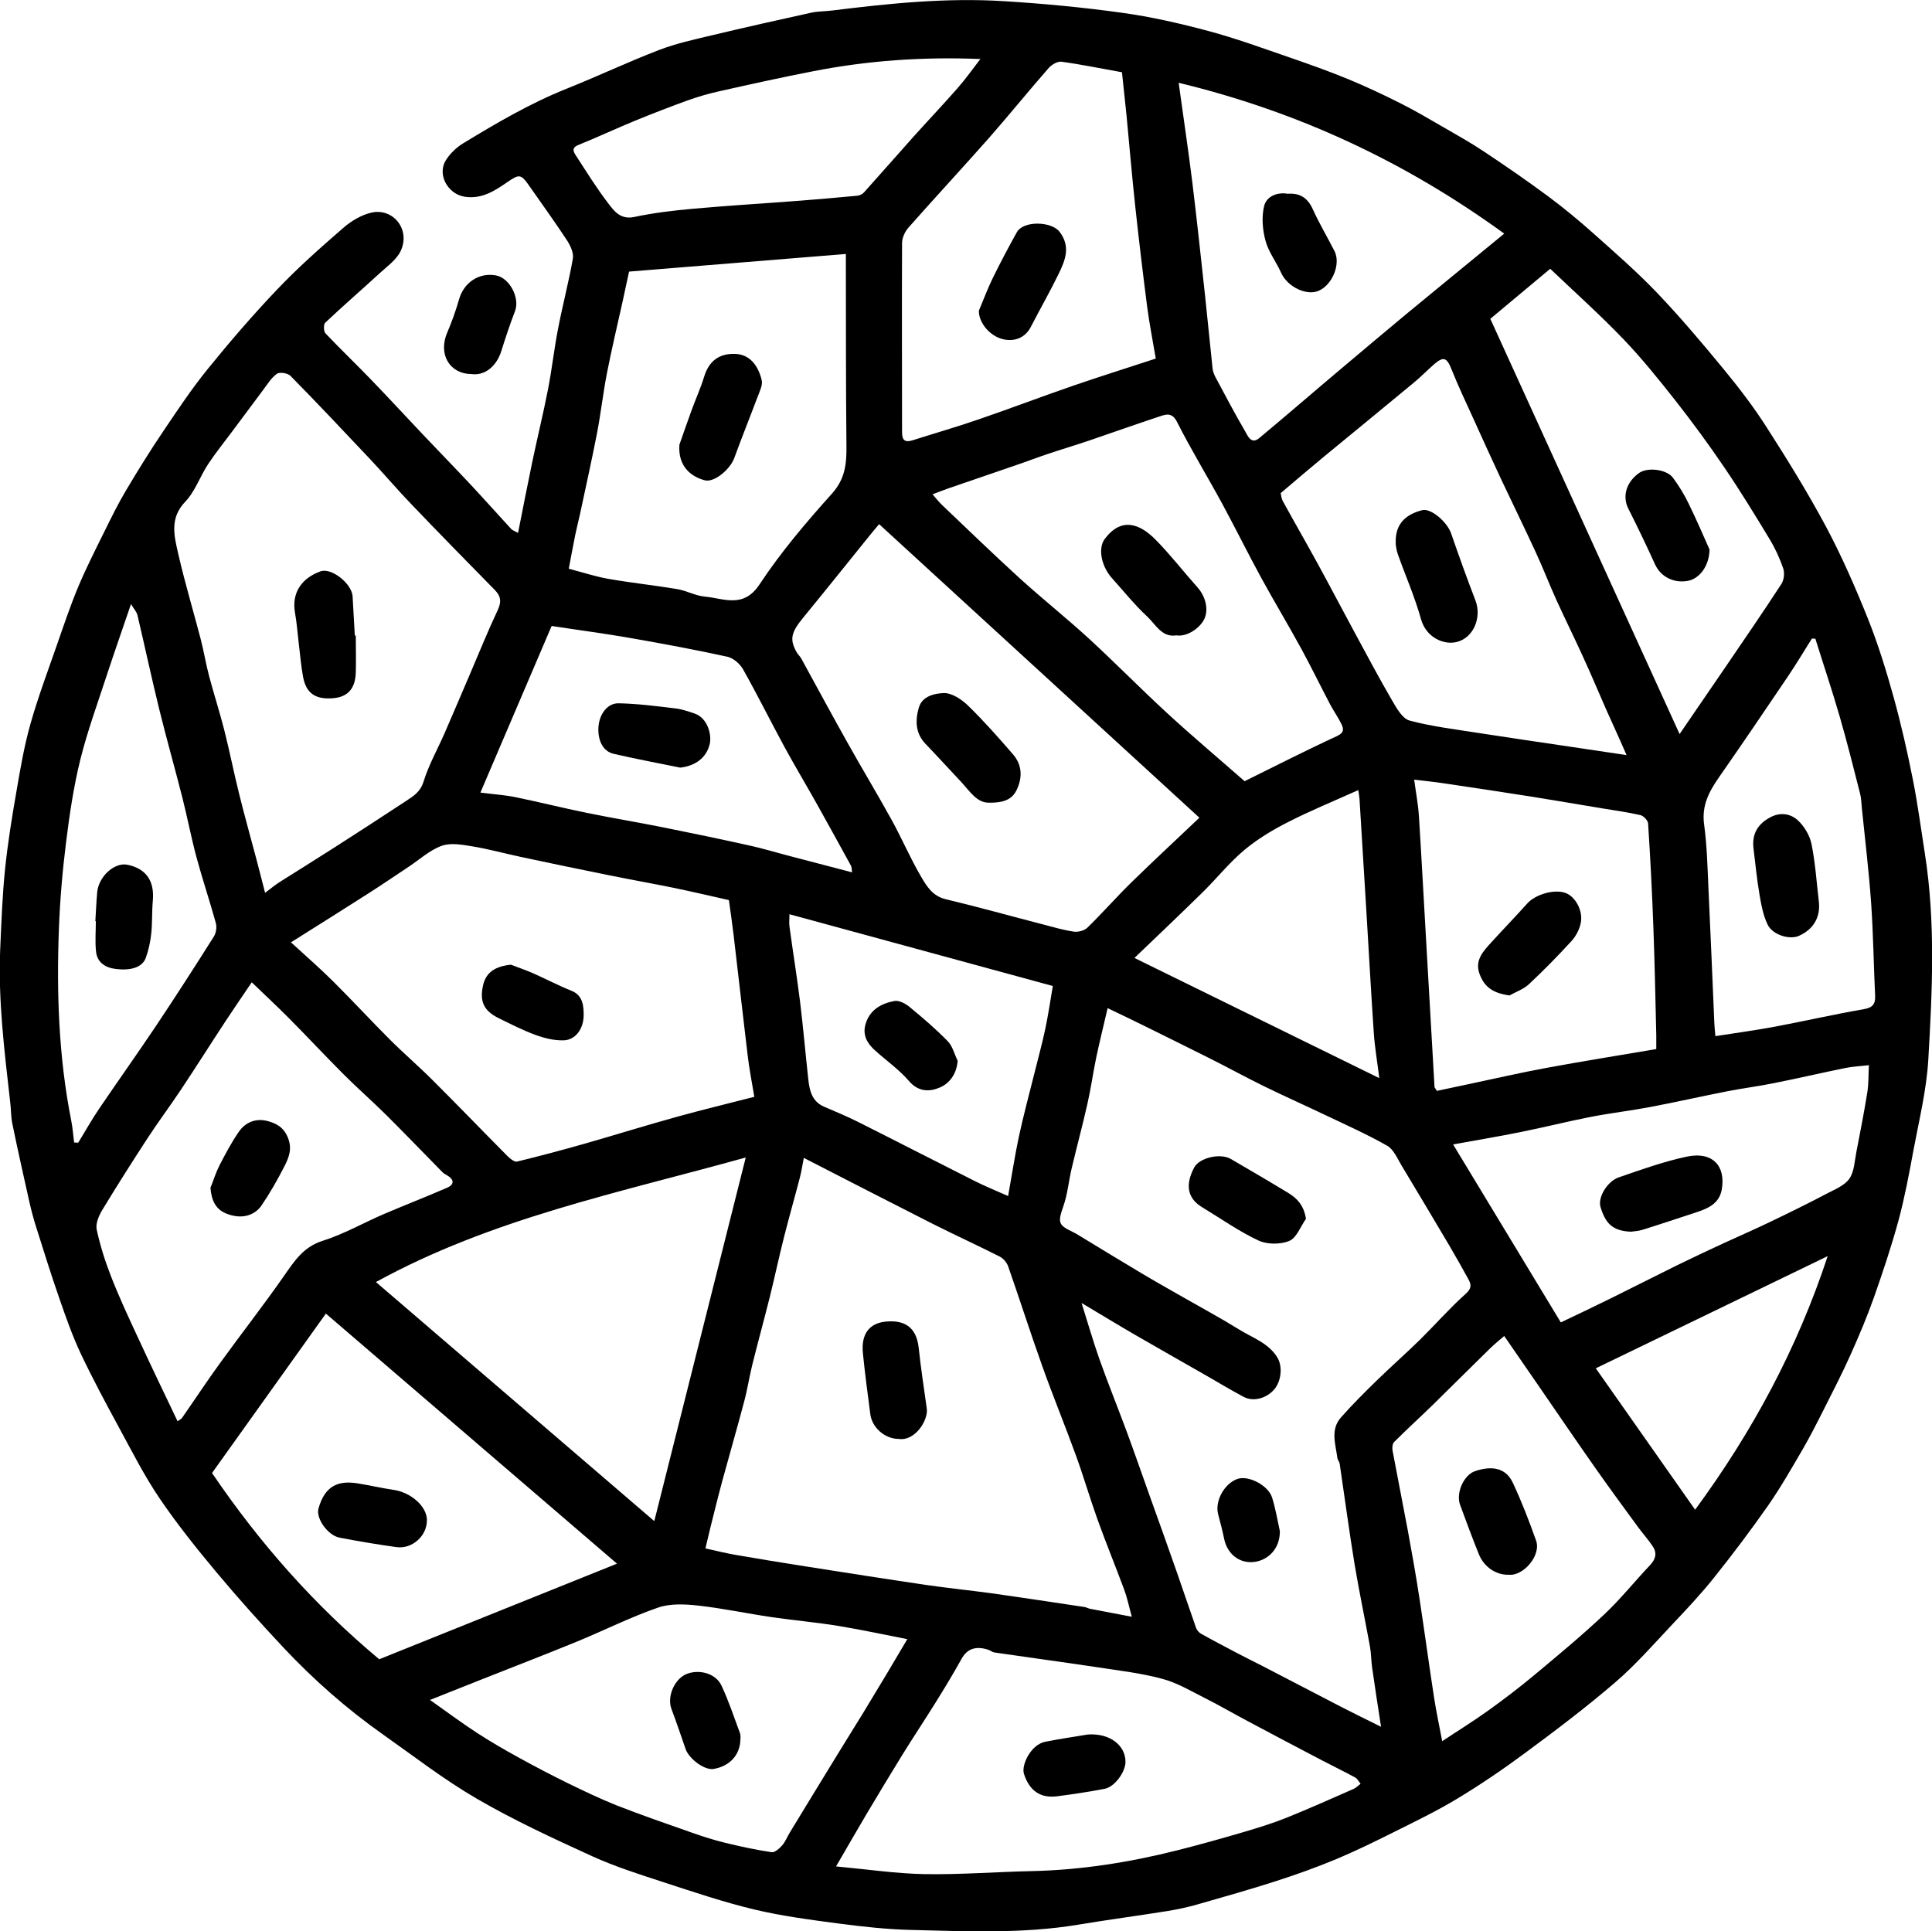 <?xml version="1.0" encoding="UTF-8"?>
<svg id="Layer_2" data-name="Layer 2" xmlns="http://www.w3.org/2000/svg" viewBox="0 0 198.37 198.33">
  <defs>
    <style>
      .cls-1 {
        fill: #000;
        stroke-width: 0px;
      }
    </style>
  </defs>
  <g id="Layer_1-2" data-name="Layer 1">
    <path class="cls-1" d="M53.2,54.68c.5-2.5.95-4.85,1.44-7.19.52-2.49,1.13-4.97,1.62-7.47.41-2.1.64-4.23,1.05-6.32.46-2.39,1.09-4.75,1.51-7.15.1-.58-.26-1.34-.61-1.88-1.27-1.93-2.63-3.81-3.95-5.7-.77-1.1-.99-1.08-2.12-.3-1.32.91-2.67,1.81-4.44,1.53-1.73-.28-2.84-2.28-1.92-3.75.43-.68,1.08-1.31,1.77-1.73,3.42-2.08,6.86-4.1,10.6-5.6,3.19-1.27,6.3-2.75,9.5-3.98,1.74-.67,3.6-1.08,5.42-1.51,3.4-.81,6.81-1.58,10.23-2.33.7-.15,1.43-.13,2.14-.22,5.86-.73,11.73-1.33,17.63-.96,4.05.25,8.1.63,12.12,1.19,2.99.41,5.95,1.09,8.87,1.87,2.81.75,5.56,1.76,8.32,2.71,2.03.7,4.06,1.42,6.05,2.24,1.82.75,3.6,1.59,5.35,2.47,1.48.74,2.91,1.59,4.35,2.42,1.42.82,2.86,1.62,4.22,2.53,2.23,1.48,4.43,3,6.58,4.59,1.63,1.21,3.2,2.51,4.71,3.86,2.23,1.99,4.49,3.96,6.55,6.12,2.37,2.49,4.6,5.13,6.78,7.78,1.58,1.92,3.1,3.9,4.43,5.99,2.13,3.32,4.21,6.69,6.07,10.16,1.63,3.06,3.03,6.26,4.32,9.48,1.05,2.63,1.89,5.36,2.65,8.1.77,2.79,1.41,5.62,1.97,8.45.5,2.51.83,5.06,1.23,7.59,1.1,7.03.76,14.09.35,21.13-.18,3.13-.95,6.24-1.53,9.34-.44,2.4-.89,4.8-1.52,7.15-.73,2.68-1.61,5.31-2.53,7.93-.7,1.98-1.52,3.92-2.38,5.84-.86,1.93-1.83,3.81-2.78,5.69-.69,1.37-1.39,2.75-2.16,4.08-1.14,1.95-2.26,3.92-3.55,5.77-1.77,2.54-3.65,5.02-5.58,7.44-1.33,1.66-2.79,3.22-4.26,4.77-1.91,2.03-3.76,4.15-5.87,5.96-2.99,2.57-6.14,4.95-9.31,7.29-2.23,1.65-4.54,3.22-6.91,4.65-2.1,1.27-4.33,2.34-6.53,3.44-1.94.97-3.88,1.92-5.88,2.76-2.02.84-4.08,1.58-6.16,2.25-2.68.86-5.39,1.63-8.09,2.4-1.05.3-2.13.53-3.21.7-3.01.48-6.03.88-9.03,1.38-5.71.95-11.46.68-17.19.54-2.45-.06-4.91-.33-7.35-.65-2.94-.39-5.89-.77-8.77-1.46-3.13-.75-6.2-1.79-9.27-2.79-2.48-.81-4.98-1.6-7.35-2.68-3.99-1.82-7.99-3.67-11.78-5.87-3.37-1.95-6.47-4.36-9.66-6.61-3.73-2.63-7.15-5.64-10.27-8.97-2.36-2.52-4.67-5.09-6.88-7.74-2.03-2.43-4.02-4.92-5.8-7.54-1.56-2.3-2.83-4.81-4.16-7.26-1.36-2.5-2.71-5.02-3.93-7.59-.86-1.83-1.54-3.76-2.2-5.67-.85-2.43-1.61-4.89-2.39-7.35-.27-.85-.5-1.72-.7-2.6-.6-2.68-1.2-5.36-1.75-8.04-.14-.7-.12-1.43-.21-2.15-.59-5.23-1.25-10.45-1.03-15.73.12-2.75.22-5.51.5-8.24.28-2.71.72-5.41,1.19-8.1.39-2.29.79-4.59,1.42-6.82.78-2.75,1.79-5.44,2.73-8.14.69-1.98,1.36-3.98,2.17-5.92.82-1.95,1.78-3.84,2.72-5.74.7-1.42,1.4-2.84,2.21-4.2,1.22-2.05,2.48-4.08,3.81-6.05,1.46-2.16,2.91-4.35,4.55-6.37,2.28-2.81,4.65-5.57,7.15-8.19,2.13-2.24,4.46-4.3,6.8-6.33.81-.7,1.85-1.32,2.87-1.55,2.2-.49,4,1.68,3.03,3.88-.41.92-1.38,1.61-2.17,2.33-1.86,1.71-3.77,3.36-5.61,5.1-.18.17-.17.88.03,1.09,1.5,1.59,3.09,3.1,4.61,4.68,1.84,1.9,3.63,3.85,5.45,5.77,1.61,1.7,3.25,3.38,4.85,5.09,1.4,1.5,2.76,3.03,4.15,4.54.12.14.33.2.69.4ZM113.73,103.51c-.43,1.86-.83,3.46-1.17,5.07-.33,1.59-.55,3.2-.91,4.78-.5,2.21-1.09,4.4-1.61,6.6-.31,1.3-.42,2.66-.86,3.91-.62,1.76-.48,1.93,1.05,2.68.17.08.34.18.5.28,2.14,1.3,4.28,2.61,6.43,3.89,1.42.85,2.86,1.66,4.3,2.48,1.94,1.11,3.91,2.17,5.81,3.35,1.36.84,2.97,1.36,3.88,2.84.56.91.42,2.44-.33,3.3-.79.91-2.13,1.28-3.13.75-1.45-.77-2.85-1.63-4.28-2.44-2.31-1.32-4.62-2.63-6.92-3.96-1.71-.99-3.39-2.02-5.44-3.24.68,2.15,1.2,3.97,1.83,5.76.88,2.47,1.86,4.9,2.77,7.35.84,2.27,1.63,4.55,2.44,6.82.9,2.52,1.81,5.03,2.69,7.56.69,1.96,1.34,3.93,2.03,5.88.08.23.3.48.52.6,1.21.68,2.44,1.32,3.67,1.97.85.45,1.71.87,2.57,1.31,2.77,1.43,5.53,2.88,8.3,4.31,1.22.63,2.45,1.22,3.93,1.96-.35-2.28-.65-4.19-.92-6.11-.1-.71-.09-1.44-.22-2.14-.51-2.82-1.11-5.63-1.58-8.46-.56-3.43-1.02-6.89-1.53-10.33-.03-.19-.2-.35-.23-.54-.18-1.42-.75-2.92.36-4.18,1.17-1.33,2.43-2.58,3.7-3.82,1.45-1.41,2.97-2.75,4.42-4.17,1.57-1.55,3.03-3.22,4.67-4.69.62-.55.62-.93.31-1.5-.65-1.18-1.31-2.36-2-3.53-1.62-2.73-3.24-5.46-4.88-8.18-.43-.72-.81-1.64-1.47-2.02-2.1-1.19-4.32-2.18-6.51-3.22-2.03-.97-4.08-1.88-6.1-2.87-1.86-.91-3.68-1.91-5.53-2.84-2.29-1.15-4.59-2.28-6.89-3.42-1.18-.58-2.36-1.15-3.68-1.78ZM116.21,166.02c-.31-1.12-.48-1.97-.78-2.78-.9-2.42-1.88-4.81-2.75-7.23-.78-2.17-1.42-4.39-2.21-6.56-1.12-3.08-2.37-6.12-3.47-9.21-1.21-3.39-2.3-6.81-3.49-10.21-.14-.39-.5-.81-.87-1-2.3-1.16-4.64-2.23-6.94-3.39-4.36-2.21-8.71-4.45-13.17-6.74-.15.77-.24,1.4-.4,2.01-.53,2.04-1.11,4.07-1.63,6.12-.52,2.06-.96,4.13-1.47,6.19-.58,2.31-1.21,4.61-1.79,6.93-.31,1.26-.5,2.55-.84,3.8-.72,2.72-1.5,5.42-2.24,8.13-.43,1.59-.82,3.19-1.22,4.78-.18.73-.35,1.46-.51,2.14,1.13.25,2.08.49,3.05.66,2.41.42,4.83.81,7.24,1.19,4.14.65,8.27,1.3,12.41,1.91,2.19.32,4.4.54,6.6.84,3.21.45,6.41.94,9.62,1.42.19.03.37.14.56.18,1.41.27,2.82.54,4.29.82ZM27.21,91.69c.57-.43.98-.77,1.42-1.06,1.9-1.21,3.82-2.39,5.72-3.61,2.46-1.58,4.92-3.17,7.36-4.78.74-.49,1.44-.91,1.77-1.95.53-1.72,1.43-3.32,2.16-4.98.88-2.02,1.74-4.05,2.61-6.08.94-2.19,1.83-4.41,2.85-6.57.4-.85.34-1.43-.3-2.08-2.88-2.93-5.76-5.87-8.6-8.84-1.43-1.49-2.77-3.07-4.19-4.58-2.71-2.88-5.42-5.75-8.19-8.57-.28-.28-1.12-.41-1.4-.2-.59.43-1,1.13-1.46,1.73-1.06,1.41-2.11,2.82-3.16,4.24-.82,1.1-1.69,2.18-2.45,3.33-.82,1.25-1.32,2.78-2.33,3.83-1.65,1.72-1.12,3.57-.71,5.39.67,2.93,1.54,5.82,2.3,8.73.32,1.25.53,2.54.86,3.79.49,1.85,1.08,3.66,1.55,5.51.55,2.17.98,4.36,1.52,6.53.56,2.28,1.2,4.54,1.8,6.81.29,1.09.56,2.18.88,3.41ZM29.88,96.77c1.62,1.49,3.05,2.73,4.38,4.06,1.95,1.94,3.81,3.96,5.75,5.9,1.42,1.42,2.96,2.74,4.38,4.16,2.6,2.59,5.15,5.24,7.73,7.84.26.26.7.61.97.55,2.32-.56,4.62-1.18,6.92-1.83,3.18-.91,6.35-1.9,9.54-2.78,2.56-.71,5.15-1.33,7.9-2.04-.25-1.51-.52-2.86-.68-4.23-.5-4.14-.96-8.28-1.45-12.41-.14-1.2-.32-2.4-.48-3.56-2-.45-3.83-.88-5.67-1.26-2.2-.45-4.42-.84-6.62-1.29-3.03-.61-6.07-1.24-9.1-1.89-1.66-.35-3.29-.81-4.96-1.08-1.04-.17-2.22-.39-3.15-.05-1.22.44-2.25,1.4-3.37,2.14-1.34.89-2.67,1.8-4.03,2.67-2.61,1.67-5.24,3.32-8.07,5.1ZM90.26,53.83c-.38.45-.67.79-.95,1.14-2.27,2.81-4.53,5.64-6.82,8.43-1.27,1.54-1.44,2.26-.69,3.58.13.23.34.41.47.64,1.61,2.93,3.19,5.88,4.83,8.79,1.47,2.63,3.03,5.2,4.48,7.84,1.05,1.91,1.91,3.94,3.02,5.82.56.95,1.16,1.94,2.47,2.26,3.39.81,6.74,1.75,10.11,2.62,1.02.27,2.05.57,3.09.72.45.06,1.08-.11,1.39-.42,1.57-1.53,3.01-3.18,4.58-4.71,2.22-2.17,4.5-4.28,6.91-6.57-11.13-10.2-21.98-20.15-32.89-30.15ZM85.86,191.66c3.24.3,6.16.74,9.09.79,3.65.06,7.31-.23,10.97-.31,5.05-.11,10.01-.89,14.9-2.12,2.3-.58,4.59-1.22,6.87-1.89,1.49-.44,2.99-.9,4.43-1.48,2.31-.93,4.58-1.95,6.86-2.95.27-.12.48-.35.72-.53-.18-.22-.32-.51-.55-.64-1.12-.61-2.26-1.16-3.39-1.75-2.55-1.34-5.11-2.68-7.65-4.04-1.46-.77-2.89-1.61-4.36-2.35-1.45-.73-2.88-1.59-4.43-2-2.16-.58-4.41-.84-6.63-1.18-3.52-.53-7.05-1-10.58-1.52-.22-.03-.42-.21-.64-.28-1.31-.43-2.19-.07-2.74.93-.83,1.5-1.72,2.97-2.63,4.43-1.16,1.87-2.39,3.71-3.55,5.59-1.23,1.99-2.43,4-3.63,6.01-1,1.69-1.97,3.39-3.08,5.29ZM86.84,26.08c-7.56.62-14.91,1.21-22.25,1.81-.26,1.19-.46,2.15-.67,3.1-.54,2.44-1.12,4.87-1.6,7.32-.4,2.06-.63,4.16-1.03,6.22-.54,2.78-1.16,5.55-1.75,8.32-.15.69-.33,1.36-.47,2.05-.24,1.17-.45,2.35-.67,3.5,1.48.39,2.75.81,4.06,1.04,2.34.41,4.71.66,7.06,1.05.96.16,1.86.68,2.82.77,1.98.18,3.99,1.27,5.66-1.27,2.18-3.3,4.78-6.36,7.43-9.31,1.34-1.5,1.5-3.04,1.48-4.85-.06-6.07-.05-12.14-.06-18.21,0-.43,0-.86,0-1.54ZM18.22,145.95c.29-.2.4-.25.46-.33,1.33-1.91,2.61-3.86,3.98-5.74,2.15-2.97,4.41-5.86,6.5-8.86,1.07-1.53,2-2.99,3.99-3.61,2.15-.68,4.15-1.83,6.24-2.73,2.17-.93,4.37-1.78,6.53-2.72.63-.27.79-.75.09-1.2-.2-.13-.43-.23-.59-.4-1.92-1.95-3.81-3.92-5.75-5.85-1.43-1.42-2.94-2.74-4.36-4.16-1.92-1.92-3.77-3.91-5.68-5.83-1.22-1.23-2.5-2.41-3.78-3.65-.88,1.31-1.79,2.62-2.67,3.96-1.54,2.34-3.03,4.71-4.59,7.05-1.13,1.7-2.35,3.33-3.46,5.03-1.58,2.43-3.14,4.88-4.64,7.36-.35.58-.69,1.39-.56,2,.35,1.63.86,3.24,1.47,4.8.82,2.1,1.77,4.15,2.72,6.19,1.33,2.88,2.71,5.75,4.11,8.68ZM38.6,131.65c9.45,8.11,18.91,16.24,28.58,24.55,3.16-12.58,6.25-24.87,9.39-37.34-12.98,3.62-26.05,6.24-37.97,12.79ZM44.13,174.55c1.74,1.23,3.23,2.34,4.79,3.36,1.42.93,2.9,1.78,4.39,2.6,1.65.91,3.32,1.78,5.01,2.61,1.66.81,3.33,1.61,5.04,2.29,2.56,1,5.16,1.9,7.76,2.81,1.1.39,2.22.74,3.36,1.02,1.57.38,3.15.72,4.75.96.32.05.79-.38,1.07-.69.33-.37.51-.86.77-1.29.81-1.34,1.63-2.68,2.45-4.02.83-1.36,1.66-2.71,2.49-4.07.89-1.45,1.79-2.89,2.68-4.34.78-1.28,1.56-2.57,2.33-3.86.72-1.21,1.44-2.43,2.14-3.61-2.47-.48-4.78-.98-7.1-1.36-2.27-.37-4.56-.57-6.83-.9-2.53-.37-5.04-.91-7.58-1.19-1.36-.15-2.86-.22-4.11.22-2.82.98-5.5,2.33-8.27,3.47-3.24,1.33-6.5,2.58-9.75,3.87-1.7.67-3.4,1.35-5.36,2.13ZM38.93,170.39c8.16-3.28,16.21-6.52,24.42-9.82-9.97-8.56-19.89-17.09-29.89-25.68-3.92,5.49-7.79,10.92-11.69,16.37,4.89,7.22,10.58,13.63,17.16,19.12ZM131.5,50.65c.04.18.06.51.2.78,1.18,2.15,2.4,4.27,3.58,6.42,1.31,2.4,2.58,4.83,3.88,7.23,1.24,2.29,2.46,4.59,3.77,6.84.46.79,1.06,1.87,1.79,2.07,2.27.61,4.64.89,6.97,1.26,3.16.49,6.32.95,9.48,1.42,1.87.28,3.74.56,5.84.87-.29-.66-.47-1.08-.66-1.5-.49-1.08-.98-2.16-1.46-3.24-.78-1.78-1.53-3.57-2.34-5.33-.89-1.96-1.85-3.89-2.74-5.85-.74-1.63-1.38-3.3-2.13-4.92-1.16-2.52-2.38-5-3.56-7.51-.95-2.02-1.87-4.06-2.79-6.09-.78-1.72-1.6-3.43-2.3-5.19-.47-1.19-.81-1.35-1.8-.49-.72.63-1.38,1.32-2.12,1.92-3.05,2.53-6.11,5.03-9.17,7.55-1.44,1.19-2.87,2.41-4.47,3.77ZM127.79,80.22c3.14-1.55,6.27-3.15,9.46-4.62.78-.36.73-.74.47-1.27-.34-.7-.8-1.33-1.16-2.02-.98-1.87-1.91-3.78-2.92-5.64-1.34-2.46-2.79-4.86-4.13-7.31-1.38-2.53-2.65-5.11-4.02-7.64-1.52-2.8-3.19-5.53-4.63-8.38-.52-1.03-1.13-.8-1.82-.57-2.43.8-4.85,1.67-7.27,2.49-1.39.47-2.8.89-4.2,1.36-.88.29-1.75.63-2.62.93-2.53.87-5.07,1.74-7.6,2.61-.54.19-1.07.4-1.6.6.33.37.63.77.99,1.11,2.65,2.52,5.27,5.06,7.97,7.52,2.32,2.11,4.78,4.06,7.1,6.19,2.72,2.5,5.3,5.14,8.02,7.64,2.57,2.37,5.25,4.62,7.96,7ZM115.2,7.42c-2.25-.4-4.21-.81-6.2-1.08-.41-.06-1.01.29-1.32.64-2.07,2.36-4.04,4.8-6.11,7.16-2.74,3.1-5.56,6.14-8.3,9.24-.36.41-.65,1.05-.65,1.58-.03,6.47,0,12.94,0,19.42,0,.84.31,1.08,1.09.83,2.23-.71,4.49-1.36,6.7-2.12,3.27-1.12,6.5-2.35,9.77-3.48,2.8-.96,5.62-1.85,8.49-2.79-.3-1.8-.65-3.54-.88-5.29-.44-3.42-.85-6.85-1.22-10.27-.34-3.12-.6-6.25-.9-9.38-.15-1.49-.32-2.98-.47-4.46ZM154.45,23.99c-10.13-7.35-21.05-12.49-33.43-15.49.5,3.64,1,6.95,1.41,10.28.47,3.85.88,7.71,1.3,11.57.27,2.48.5,4.97.77,7.46.03.31.15.63.29.9,1,1.87,1.98,3.74,3.05,5.57.27.46.62,1.41,1.46.7,2.85-2.37,5.65-4.8,8.49-7.19,2.23-1.88,4.46-3.76,6.7-5.62,3.22-2.66,6.46-5.3,9.96-8.18ZM170.06,107.72c0-.63,0-1.02,0-1.41-.09-3.71-.16-7.43-.3-11.14-.13-3.54-.31-7.08-.54-10.61-.02-.31-.47-.79-.8-.86-1.31-.3-2.64-.48-3.97-.7-2.37-.39-4.73-.8-7.11-1.18-3.04-.48-6.09-.94-9.14-1.39-.92-.14-1.85-.23-3-.37.17,1.27.41,2.51.49,3.76.29,4.61.53,9.23.8,13.84.26,4.65.53,9.3.8,13.95,0,.07.08.13.24.41,1.06-.23,2.2-.47,3.35-.71,2.65-.56,5.29-1.17,7.96-1.66,3.68-.68,7.38-1.27,11.21-1.92ZM154.45,137.19c-.53.46-1.01.84-1.45,1.27-1.95,1.91-3.88,3.84-5.83,5.75-1.33,1.3-2.71,2.55-4.02,3.86-.18.18-.22.6-.17.88.51,2.74,1.06,5.48,1.57,8.22.42,2.29.83,4.57,1.18,6.87.53,3.44.99,6.88,1.52,10.32.22,1.43.53,2.85.83,4.44,1.64-1.09,3.23-2.07,4.73-3.15,1.64-1.18,3.26-2.41,4.81-3.71,2.4-2,4.82-4.01,7.09-6.15,1.68-1.58,3.14-3.41,4.73-5.09.58-.62.71-1.24.25-1.92-.46-.69-1.03-1.32-1.52-1.99-1.49-2.04-2.98-4.06-4.43-6.13-1.85-2.64-3.67-5.31-5.5-7.97-1.26-1.82-2.51-3.64-3.8-5.51ZM172.46,75.37c1.71-2.5,3.29-4.8,4.86-7.1,1.88-2.76,3.77-5.51,5.59-8.31.26-.4.34-1.11.19-1.57-.36-1.05-.83-2.08-1.4-3.02-1.51-2.5-3.04-5-4.68-7.41-1.59-2.34-3.27-4.63-5.02-6.86-1.71-2.17-3.45-4.33-5.36-6.32-2.41-2.51-5.01-4.83-7.47-7.18-2.22,1.85-4.23,3.54-6.15,5.14,6.52,14.31,12.97,28.45,19.44,42.65ZM160.25,135.8c1.99-.95,3.58-1.7,5.15-2.48,2.25-1.11,4.48-2.25,6.73-3.36,1.59-.78,3.2-1.53,4.81-2.28,1.6-.74,3.23-1.44,4.82-2.21,1.96-.94,3.91-1.9,5.83-2.91.82-.43,1.81-.82,2.3-1.53.5-.72.53-1.79.71-2.71.4-2.05.8-4.1,1.13-6.16.14-.88.11-1.8.16-2.78-.92.11-1.68.14-2.41.29-2.46.5-4.9,1.07-7.36,1.56-1.58.32-3.19.52-4.77.83-2.65.52-5.28,1.12-7.93,1.62-2.02.38-4.07.62-6.08,1.01-2.42.47-4.81,1.08-7.22,1.56-2.17.44-4.36.8-6.92,1.27,3.81,6.3,7.45,12.31,11.05,18.26ZM49.34,81.39c1.51.19,2.59.26,3.64.48,2.42.5,4.81,1.1,7.22,1.59,2.62.54,5.26.97,7.89,1.5,2.96.59,5.91,1.21,8.85,1.86,1.38.3,2.73.72,4.09,1.07,2.11.55,4.22,1.1,6.46,1.69-.06-.37-.04-.54-.11-.67-1.17-2.13-2.34-4.27-3.53-6.39-1.09-1.95-2.24-3.86-3.31-5.83-1.43-2.63-2.76-5.32-4.23-7.93-.32-.58-1-1.18-1.62-1.32-3.3-.72-6.62-1.34-9.95-1.92-2.67-.47-5.37-.82-8.1-1.24-2.43,5.7-4.83,11.31-7.31,17.1ZM186.39,65.59c-.12,0-.23-.01-.35-.02-.81,1.29-1.6,2.61-2.45,3.87-2.35,3.48-4.7,6.95-7.1,10.39-1.02,1.47-1.78,2.9-1.52,4.82.3,2.2.35,4.44.45,6.66.22,4.58.4,9.16.6,13.74.02.45.07.9.11,1.35,2.18-.34,4.17-.61,6.15-.98,3.02-.57,6.02-1.26,9.05-1.78.92-.16,1.24-.5,1.2-1.38-.15-3.18-.19-6.36-.41-9.53-.23-3.25-.62-6.48-.95-9.72-.05-.51-.06-1.04-.19-1.54-.67-2.62-1.32-5.24-2.07-7.83-.78-2.7-1.68-5.37-2.52-8.06ZM7.6,117.32c.14,0,.28.02.43.02.71-1.15,1.37-2.34,2.13-3.46,1.94-2.86,3.95-5.68,5.87-8.55,2.02-3.02,3.99-6.09,5.93-9.16.23-.37.32-.97.2-1.39-.62-2.25-1.37-4.47-1.98-6.73-.55-2.04-.94-4.12-1.46-6.16-.76-3-1.61-5.97-2.35-8.98-.8-3.24-1.49-6.5-2.26-9.75-.08-.33-.35-.61-.66-1.13-.91,2.68-1.73,5-2.49,7.32-.94,2.88-1.99,5.74-2.72,8.68-.68,2.76-1.1,5.59-1.45,8.41-.37,2.95-.63,5.93-.74,8.9-.25,6.61-.03,13.2,1.26,19.71.15.74.2,1.51.3,2.26ZM81.06,93.9c0,.46-.05.86,0,1.24.35,2.58.77,5.16,1.09,7.74.32,2.64.55,5.28.84,7.93.13,1.18.37,2.3,1.64,2.84,1.14.49,2.29.97,3.4,1.52,4.03,2.02,8.04,4.09,12.06,6.11,1.09.55,2.23,1.01,3.42,1.54.39-2.16.69-4.16,1.11-6.13.48-2.21,1.07-4.4,1.62-6.6.37-1.48.77-2.95,1.09-4.45.3-1.44.52-2.9.77-4.39-9.02-2.46-17.94-4.89-27.04-7.37ZM100.66,6.06c-5.94-.24-11.59.16-17.19,1.26-3.25.63-6.48,1.35-9.7,2.07-1.07.24-2.13.55-3.16.92-1.77.64-3.53,1.32-5.27,2.03-2,.82-3.96,1.74-5.96,2.55-.75.3-.48.73-.23,1.11,1.06,1.63,2.09,3.29,3.27,4.84.63.83,1.28,1.74,2.71,1.44,1.97-.42,3.98-.66,5.99-.84,3.53-.32,7.07-.53,10.6-.8,2.1-.16,4.19-.34,6.29-.54.25-.02.54-.16.7-.34,1.71-1.9,3.39-3.83,5.1-5.74,1.5-1.67,3.05-3.3,4.53-4.99.79-.9,1.49-1.89,2.33-2.98ZM139.47,81.13c-2.46,1.11-4.89,2.1-7.22,3.29-1.58.8-3.14,1.74-4.49,2.87-1.54,1.29-2.82,2.9-4.26,4.32-2.3,2.26-4.64,4.48-7.02,6.76,8.37,4.11,16.61,8.15,25.14,12.34-.21-1.71-.46-3.14-.56-4.59-.28-4.09-.5-8.18-.75-12.28-.24-3.93-.48-7.86-.72-11.79-.02-.3-.08-.6-.13-.93ZM187.66,128.99c-8.16,3.95-15.98,7.73-23.81,11.52,3.39,4.83,6.75,9.61,10.2,14.52,5.91-8.05,10.47-16.53,13.61-26.04Z"/>
    <path class="cls-1" d="M48.37,38.41c-2.25-.04-3.39-2.08-2.45-4.26.47-1.1.88-2.24,1.21-3.4.49-1.73,2.04-2.79,3.79-2.47,1.41.26,2.48,2.32,1.96,3.67-.53,1.37-.99,2.77-1.43,4.17-.4,1.25-1.49,2.51-3.07,2.29Z"/>
    <path class="cls-1" d="M134.09,125.16c-.56.79-.96,1.96-1.72,2.27-.92.38-2.29.37-3.19-.06-2-.94-3.83-2.24-5.73-3.39-1.51-.9-1.8-2.28-.83-4.1.53-.99,2.67-1.5,3.75-.87,1.99,1.16,3.98,2.32,5.95,3.52.88.54,1.56,1.27,1.77,2.62Z"/>
    <path class="cls-1" d="M131.41,157.28c0,1.79-1.23,2.93-2.61,3.11-1.54.2-2.79-.82-3.11-2.37-.17-.84-.39-1.67-.61-2.5-.37-1.34.6-3.16,1.97-3.65,1.12-.4,3.17.64,3.57,1.93.37,1.2.57,2.44.8,3.47Z"/>
    <path class="cls-1" d="M92.27,147.76c-1.4,0-2.73-1.15-2.91-2.54-.27-2.08-.55-4.16-.76-6.25-.2-1.98.65-3.1,2.37-3.26,1.77-.16,3.12.45,3.36,2.71.22,2.08.54,4.15.83,6.23.16,1.18-1.2,3.37-2.89,3.11Z"/>
    <path class="cls-1" d="M36.53,65.26c0,1.28.04,2.56,0,3.83-.06,1.65-.84,2.49-2.35,2.61-1.79.14-2.74-.5-3.06-2.18-.21-1.12-.3-2.27-.44-3.41-.13-1.06-.2-2.13-.39-3.18-.37-2.09.72-3.58,2.62-4.26,1.11-.4,3.16,1.22,3.29,2.52.01.12.02.24.02.36.07,1.24.14,2.47.21,3.71.03,0,.07,0,.1,0Z"/>
    <path class="cls-1" d="M52.48,99.07c.75.29,1.51.55,2.25.87,1.33.59,2.62,1.27,3.97,1.81,1.18.48,1.22,1.6,1.23,2.46,0,1.5-.89,2.59-2.05,2.62-.97.03-1.99-.22-2.91-.56-1.29-.47-2.53-1.11-3.77-1.72-1.55-.76-1.98-1.74-1.59-3.41.3-1.29,1.24-1.92,2.88-2.08Z"/>
    <path class="cls-1" d="M101.61,82.42c-1.3.08-2.05-1.2-2.98-2.19-1.2-1.27-2.37-2.56-3.58-3.82-1.07-1.1-1.09-2.43-.71-3.74.34-1.2,1.65-1.47,2.57-1.5.82-.02,1.81.64,2.47,1.27,1.63,1.59,3.14,3.3,4.63,5.02.95,1.1.99,2.4.36,3.69-.48.98-1.38,1.28-2.75,1.28Z"/>
    <path class="cls-1" d="M111.72,178.11c2.28-.14,3.84,1.14,3.84,2.81,0,1.05-1.12,2.58-2.14,2.77-1.63.31-3.26.56-4.91.77-1.69.21-2.82-.57-3.38-2.32-.27-.87.68-2.97,2.18-3.28,1.59-.32,3.19-.54,4.4-.75Z"/>
    <path class="cls-1" d="M69.76,45.66c.3-.85.77-2.21,1.26-3.56.41-1.13.92-2.24,1.27-3.39.49-1.63,1.53-2.42,3.18-2.37,1.53.04,2.39,1.23,2.74,2.7.12.5-.21,1.14-.41,1.68-.79,2.11-1.64,4.2-2.41,6.32-.43,1.17-2.07,2.54-3.03,2.28-1.32-.35-2.77-1.35-2.6-3.66Z"/>
    <path class="cls-1" d="M21.6,122c.31-.78.56-1.59.94-2.34.6-1.16,1.22-2.33,1.96-3.41.69-1.02,1.79-1.45,2.98-1.13.9.24,1.67.65,2.09,1.73.45,1.14.09,2-.35,2.88-.71,1.39-1.49,2.77-2.37,4.06-.64.94-1.94,1.51-3.64.82-1.11-.45-1.5-1.41-1.6-2.62Z"/>
    <path class="cls-1" d="M76.02,178.58c-.01,1.63-1.1,2.79-2.75,3.07-.9.16-2.52-1.01-2.88-2.06-.47-1.36-.93-2.73-1.44-4.08-.51-1.33.35-3.24,1.7-3.67,1.3-.42,2.87.05,3.43,1.25.74,1.58,1.29,3.25,1.9,4.89.08.21.04.47.05.59Z"/>
    <path class="cls-1" d="M43.83,156.11c.02,1.59-1.49,2.98-3.12,2.76-1.96-.27-3.9-.6-5.84-.97-1.21-.23-2.45-1.98-2.17-2.99.67-2.39,2.07-2.89,4-2.59,1.24.2,2.46.49,3.71.67,1.8.27,3.41,1.69,3.43,3.11Z"/>
    <path class="cls-1" d="M143.31,55.83c-.11-2.17,1.2-3.05,2.71-3.44.92-.24,2.58,1.24,2.97,2.37.8,2.31,1.62,4.61,2.5,6.89.67,1.75-.18,3.83-1.9,4.27-1.36.35-3.17-.47-3.69-2.35-.63-2.27-1.59-4.44-2.38-6.67-.16-.44-.19-.93-.22-1.07Z"/>
    <path class="cls-1" d="M120.75,65.25c-1.46.21-2.08-1.11-2.93-1.91-1.31-1.21-2.43-2.62-3.63-3.95-1.12-1.23-1.48-3.1-.75-4.06,1.68-2.22,3.54-1.61,5.22.1,1.52,1.54,2.85,3.27,4.3,4.89.81.91,1.16,2.25.7,3.23-.43.93-1.79,1.89-2.91,1.69Z"/>
    <path class="cls-1" d="M100.5,31.92c.48-1.13.9-2.28,1.44-3.38.78-1.59,1.61-3.16,2.47-4.7.67-1.2,3.55-1.12,4.38-.04,1.18,1.54.57,2.96-.11,4.36-.89,1.83-1.91,3.6-2.84,5.41-.59,1.15-1.69,1.5-2.74,1.29-1.5-.3-2.62-1.78-2.59-2.93Z"/>
    <path class="cls-1" d="M132.18,19.9c1.33-.11,2.1.45,2.62,1.6.66,1.46,1.49,2.85,2.22,4.28.66,1.31-.19,3.43-1.6,4.07-1.27.57-3.25-.41-3.88-1.84-.5-1.12-1.3-2.14-1.61-3.31-.3-1.13-.41-2.44-.13-3.56.25-.98,1.33-1.42,2.38-1.25Z"/>
    <path class="cls-1" d="M154.98,102.22c-1.66-.24-2.58-.82-3.09-2.28-.47-1.36.43-2.29,1.24-3.18,1.22-1.34,2.48-2.64,3.69-3.99.84-.94,2.84-1.52,3.98-1.05.96.39,1.75,1.79,1.51,3.04-.13.67-.5,1.38-.97,1.89-1.39,1.52-2.84,3-4.35,4.41-.55.52-1.34.79-2.02,1.17Z"/>
    <path class="cls-1" d="M154.86,161.71c-1.29.01-2.5-.81-3.03-2.14-.67-1.67-1.3-3.36-1.92-5.06-.43-1.17.36-3.04,1.54-3.44,1.67-.57,3.14-.38,3.87,1.17.91,1.93,1.68,3.94,2.4,5.96.55,1.54-1.36,3.72-2.86,3.5Z"/>
    <path class="cls-1" d="M175.53,56.39c-.02,1.76-1.06,3.05-2.24,3.26-1.48.26-2.79-.45-3.36-1.7-.87-1.92-1.79-3.83-2.74-5.72-.63-1.25-.23-2.7,1.09-3.65.87-.63,2.86-.4,3.51.5.6.82,1.15,1.71,1.59,2.63.82,1.67,1.55,3.38,2.13,4.68Z"/>
    <path class="cls-1" d="M167.46,126.48c-1.97-.07-2.64-.94-3.13-2.55-.29-.96.7-2.63,1.88-3.03,2.29-.79,4.58-1.61,6.94-2.12,2.76-.59,4.06,1.02,3.63,3.39-.25,1.37-1.32,1.89-2.49,2.28-1.89.62-3.77,1.25-5.66,1.84-.41.13-.86.14-1.16.19Z"/>
    <path class="cls-1" d="M69.81,78.82c-2.26-.46-4.54-.89-6.79-1.41-1.28-.29-1.66-1.65-1.57-2.8.1-1.29.93-2.42,2.08-2.39,1.93.04,3.86.29,5.78.52.69.08,1.37.31,2.03.54,1.31.45,1.76,2.18,1.53,3.13-.34,1.42-1.49,2.25-3.05,2.42Z"/>
    <path class="cls-1" d="M180.04,87.1c-.17-1.47.44-2.48,1.72-3.17,1.04-.56,2.09-.38,2.84.31.66.61,1.22,1.55,1.4,2.44.39,1.93.52,3.92.75,5.89.19,1.59-.53,2.85-2.04,3.53-.96.43-2.69-.09-3.21-1.14-.47-.96-.67-2.08-.85-3.15-.27-1.56-.41-3.13-.61-4.7Z"/>
    <path class="cls-1" d="M9.79,94.61c.06-1,.1-2,.19-2.99.14-1.58,1.75-3.1,3.11-2.82,1.82.38,2.8,1.56,2.6,3.71-.1,1.11-.04,2.24-.16,3.35-.09.85-.27,1.7-.56,2.5-.35.96-1.5,1.34-3.09,1.14-1.07-.13-1.9-.66-2.02-1.79-.11-1.03-.02-2.07-.02-3.11-.02,0-.03,0-.05,0Z"/>
    <path class="cls-1" d="M98.33,108.91c-.1,1.37-.83,2.33-1.8,2.75-1.03.45-2.2.51-3.19-.64-1.01-1.18-2.32-2.09-3.48-3.14-.8-.71-1.31-1.56-1-2.68.42-1.49,1.6-2.15,2.97-2.41.48-.09,1.15.27,1.57.62,1.35,1.11,2.69,2.26,3.91,3.51.5.51.68,1.32,1.01,1.99Z"/>
  </g>
</svg>